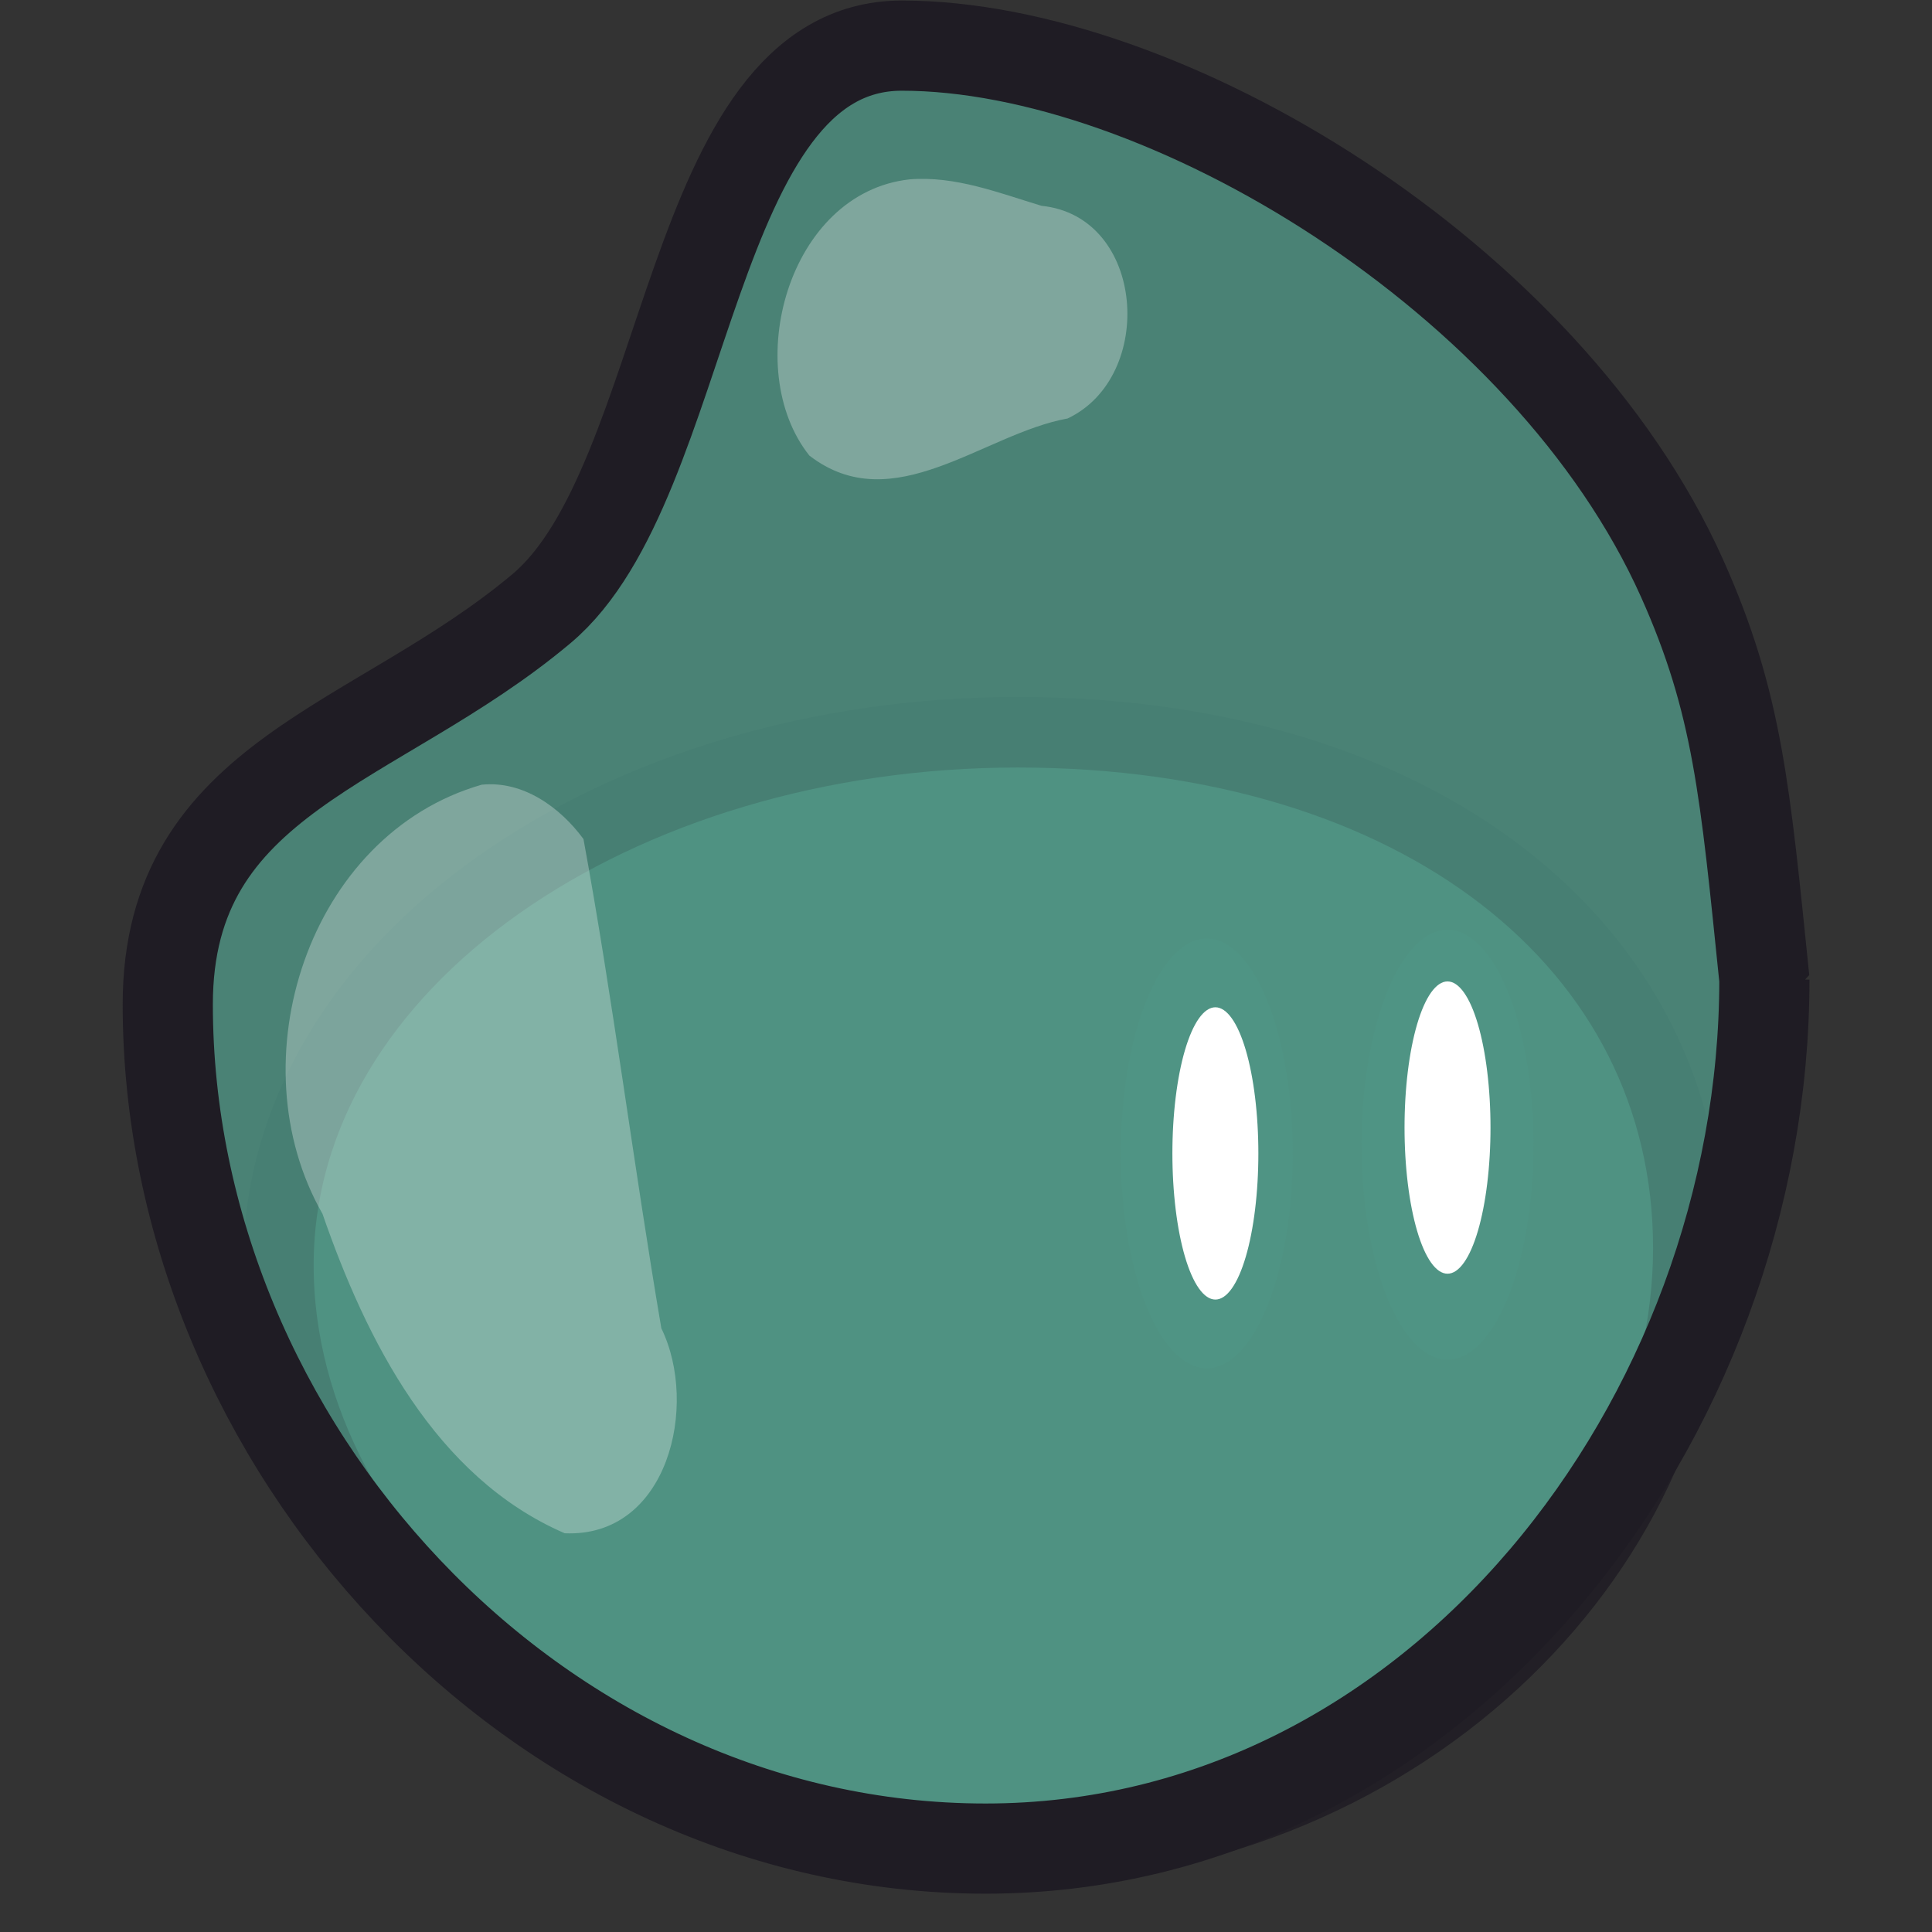 <svg xmlns="http://www.w3.org/2000/svg" xmlns:xlink="http://www.w3.org/1999/xlink" width="3000" zoomAndPan="magnify" viewBox="0 0 2250 2250" height="3000" preserveAspectRatio="xMidYMid meet" version="1.0"><rect x="0" y="0" width="2250" height="2250" fill="#333333" stroke="none"/><defs><filter x="0%" y="0%" width="100%" height="100%" id="80883d6b39"><feColorMatrix values="0 0 0 0 1 0 0 0 0 1 0 0 0 0 1 0 0 0 1 0" color-interpolation-filters="sRGB"/></filter><clipPath id="8396a90a8e"><path d="M 257 788 L 2038 788 L 2038 2205.52 L 257 2205.52 Z M 257 788 " clip-rule="nonzero"/></clipPath><mask id="35586c69a4"><g filter="url(#80883d6b39)"><rect x="-225" width="2700" fill="#000000" y="-225" height="2700" fill-opacity="0.868"/></g></mask><clipPath id="38b409e8f5"><path d="M 9 6 L 1768 6 L 1768 1417.52 L 9 1417.52 Z M 9 6 " clip-rule="nonzero"/></clipPath><clipPath id="d7126bd93b"><rect x="0" width="1781" y="0" height="1418"/></clipPath><clipPath id="769ffb747d"><path d="M 136.656 0 L 2113.527 0 L 2113.527 2205.52 L 136.656 2205.52 Z M 136.656 0 " clip-rule="nonzero"/></clipPath></defs><g clip-path="url(#8396a90a8e)"><g mask="url(#35586c69a4)"><g transform="matrix(1, 0, 0, 1, 257, 788)"><g clip-path="url(#d7126bd93b)"><path fill="#4f9484" d="M 1709.16 665.453 C 1709.16 1019.164 1372.434 1366.293 908.203 1366.293 C 443.969 1366.293 67.191 1039.176 67.191 685.477 C 67.191 331.777 463.98 64.73 928.227 64.73 C 1392.477 64.73 1709.16 311.738 1709.16 665.453 Z M 1709.16 665.453 " fill-opacity="1" fill-rule="nonzero"/><g clip-path="url(#38b409e8f5)"><path stroke-linecap="square" transform="matrix(13.689, 0, 0, 13.689, -409.829, -1053.558)" fill="none" stroke-linejoin="bevel" d="M 154.8 125.58 C 154.8 151.42 130.201 176.779 96.287 176.779 C 62.373 176.779 34.848 152.882 34.848 127.043 C 34.848 101.204 63.835 81.695 97.75 81.695 C 131.665 81.695 154.8 99.74 154.8 125.58 Z M 154.8 125.58 " stroke="#1f1c24" stroke-width="6" stroke-opacity="1" stroke-miterlimit="4"/></g></g></g></g></g><path fill="#4f9484" d="M 2054.727 1140.805 C 2054.727 1651.539 1673.418 2152.785 1147.723 2152.785 C 622.027 2152.785 195.367 1680.449 195.367 1169.715 C 195.367 902.762 438.27 870.238 630.527 708.848 C 806.094 561.477 799.332 53.125 1050.258 53.125 C 1354.898 53.125 1801.691 322.723 1958.824 673.367 C 2023.84 818.465 2032.258 921.801 2054.742 1140.805 Z M 2054.727 1140.805 " fill-opacity="0.82" fill-rule="nonzero"/><g clip-path="url(#769ffb747d)"><path stroke-linecap="square" transform="matrix(13.689, 0, 0, 13.689, -152.829, -265.558)" fill="none" stroke-linejoin="bevel" d="M 161.27 102.74 C 161.27 140.051 133.414 176.669 95.01 176.669 C 56.606 176.669 25.437 142.163 25.437 104.852 C 25.437 85.35 43.182 82.974 57.227 71.184 C 70.053 60.418 69.559 23.281 87.89 23.281 C 110.145 23.281 142.785 42.976 154.264 68.592 C 159.014 79.192 159.629 86.741 161.271 102.74 Z M 161.27 102.74 " stroke="#1f1c24" stroke-width="7.672" stroke-opacity="1" stroke-miterlimit="4"/></g><path fill="#4f9484" d="M 1505.555 1343.258 C 1505.555 1347.355 1505.516 1351.449 1505.434 1355.539 C 1505.355 1359.629 1505.234 1363.715 1505.074 1367.789 C 1504.914 1371.867 1504.711 1375.93 1504.473 1379.98 C 1504.23 1384.035 1503.949 1388.07 1503.629 1392.086 C 1503.312 1396.105 1502.953 1400.098 1502.555 1404.074 C 1502.156 1408.047 1501.719 1411.992 1501.242 1415.914 C 1500.77 1419.832 1500.254 1423.719 1499.703 1427.578 C 1499.148 1431.434 1498.562 1435.254 1497.934 1439.039 C 1497.309 1442.824 1496.645 1446.566 1495.941 1450.27 C 1495.242 1453.973 1494.504 1457.633 1493.734 1461.246 C 1492.961 1464.855 1492.152 1468.418 1491.309 1471.934 C 1490.469 1475.445 1489.59 1478.906 1488.68 1482.312 C 1487.77 1485.719 1486.828 1489.066 1485.852 1492.355 C 1484.875 1495.648 1483.867 1498.875 1482.828 1502.043 C 1481.789 1505.211 1480.719 1508.309 1479.617 1511.344 C 1478.52 1514.379 1477.387 1517.344 1476.23 1520.242 C 1475.07 1523.141 1473.887 1525.961 1472.672 1528.715 C 1471.457 1531.465 1470.219 1534.141 1468.949 1536.738 C 1467.684 1539.336 1466.395 1541.855 1465.074 1544.297 C 1463.758 1546.734 1462.422 1549.094 1461.059 1551.367 C 1459.695 1553.645 1458.312 1555.836 1456.906 1557.941 C 1455.5 1560.047 1454.074 1562.066 1452.633 1563.996 C 1451.188 1565.93 1449.723 1567.77 1448.242 1569.52 C 1446.762 1571.27 1445.262 1572.93 1443.75 1574.496 C 1442.234 1576.066 1440.707 1577.539 1439.164 1578.918 C 1437.621 1580.301 1436.066 1581.586 1434.496 1582.773 C 1432.93 1583.961 1431.352 1585.055 1429.762 1586.051 C 1428.172 1587.047 1426.574 1587.941 1424.965 1588.742 C 1423.359 1589.539 1421.746 1590.242 1420.125 1590.844 C 1418.504 1591.445 1416.879 1591.945 1415.246 1592.348 C 1413.617 1592.75 1411.984 1593.051 1410.348 1593.25 C 1408.711 1593.453 1407.074 1593.551 1405.434 1593.551 C 1403.797 1593.551 1402.16 1593.453 1400.523 1593.25 C 1398.887 1593.051 1397.25 1592.75 1395.621 1592.348 C 1393.992 1591.945 1392.363 1591.445 1390.742 1590.844 C 1389.121 1590.242 1387.508 1589.543 1385.902 1588.742 C 1384.293 1587.941 1382.695 1587.047 1381.105 1586.051 C 1379.516 1585.055 1377.938 1583.961 1376.371 1582.773 C 1374.801 1581.586 1373.246 1580.301 1371.703 1578.922 C 1370.16 1577.539 1368.633 1576.066 1367.117 1574.496 C 1365.605 1572.93 1364.105 1571.27 1362.625 1569.52 C 1361.145 1567.77 1359.68 1565.93 1358.238 1563.996 C 1356.793 1562.066 1355.367 1560.047 1353.961 1557.941 C 1352.555 1555.836 1351.172 1553.645 1349.809 1551.367 C 1348.445 1549.094 1347.109 1546.734 1345.793 1544.297 C 1344.477 1541.855 1343.188 1539.336 1341.918 1536.738 C 1340.652 1534.137 1339.414 1531.465 1338.199 1528.711 C 1336.984 1525.961 1335.797 1523.137 1334.641 1520.242 C 1333.48 1517.344 1332.352 1514.379 1331.25 1511.344 C 1330.148 1508.309 1329.078 1505.207 1328.039 1502.043 C 1327 1498.875 1325.992 1495.648 1325.016 1492.355 C 1324.039 1489.066 1323.098 1485.719 1322.188 1482.312 C 1321.277 1478.906 1320.398 1475.445 1319.559 1471.934 C 1318.715 1468.418 1317.91 1464.855 1317.137 1461.246 C 1316.363 1457.633 1315.629 1453.973 1314.926 1450.27 C 1314.227 1446.566 1313.562 1442.824 1312.934 1439.039 C 1312.309 1435.254 1311.719 1431.434 1311.168 1427.578 C 1310.613 1423.719 1310.102 1419.832 1309.625 1415.914 C 1309.152 1411.992 1308.715 1408.047 1308.316 1404.074 C 1307.918 1400.098 1307.559 1396.105 1307.238 1392.086 C 1306.918 1388.066 1306.641 1384.035 1306.398 1379.98 C 1306.16 1375.93 1305.957 1371.867 1305.797 1367.789 C 1305.637 1363.715 1305.516 1359.629 1305.434 1355.539 C 1305.355 1351.445 1305.316 1347.355 1305.316 1343.258 C 1305.316 1339.16 1305.355 1335.066 1305.434 1330.977 C 1305.516 1326.883 1305.637 1322.801 1305.797 1318.727 C 1305.957 1314.648 1306.16 1310.582 1306.398 1306.531 C 1306.641 1302.48 1306.918 1298.445 1307.238 1294.426 C 1307.559 1290.41 1307.918 1286.414 1308.316 1282.441 C 1308.711 1278.469 1309.148 1274.52 1309.625 1270.602 C 1310.102 1266.68 1310.613 1262.793 1311.168 1258.934 C 1311.719 1255.078 1312.309 1251.258 1312.934 1247.473 C 1313.562 1243.688 1314.223 1239.945 1314.926 1236.242 C 1315.625 1232.539 1316.363 1228.879 1317.137 1225.266 C 1317.906 1221.656 1318.715 1218.09 1319.559 1214.578 C 1320.398 1211.062 1321.277 1207.605 1322.188 1204.199 C 1323.098 1200.793 1324.039 1197.445 1325.016 1194.156 C 1325.992 1190.867 1327 1187.637 1328.039 1184.473 C 1329.078 1181.305 1330.148 1178.203 1331.25 1175.168 C 1332.352 1172.133 1333.48 1169.168 1334.637 1166.27 C 1335.797 1163.375 1336.984 1160.551 1338.195 1157.801 C 1339.41 1155.051 1340.652 1152.375 1341.918 1149.777 C 1343.184 1147.18 1344.477 1144.66 1345.793 1142.219 C 1347.109 1139.777 1348.445 1137.418 1349.809 1135.145 C 1351.172 1132.867 1352.555 1130.676 1353.961 1128.57 C 1355.367 1126.465 1356.793 1124.445 1358.234 1122.516 C 1359.68 1120.586 1361.145 1118.742 1362.625 1116.992 C 1364.105 1115.242 1365.605 1113.582 1367.117 1112.016 C 1368.633 1110.445 1370.16 1108.973 1371.703 1107.594 C 1373.246 1106.211 1374.801 1104.93 1376.371 1103.738 C 1377.938 1102.551 1379.516 1101.457 1381.105 1100.465 C 1382.695 1099.469 1384.293 1098.57 1385.902 1097.773 C 1387.508 1096.973 1389.121 1096.273 1390.742 1095.672 C 1392.363 1095.07 1393.992 1094.57 1395.621 1094.168 C 1397.25 1093.766 1398.887 1093.465 1400.523 1093.262 C 1402.16 1093.062 1403.797 1092.961 1405.434 1092.961 C 1407.074 1092.961 1408.711 1093.062 1410.348 1093.262 C 1411.984 1093.465 1413.617 1093.766 1415.25 1094.168 C 1416.879 1094.57 1418.504 1095.07 1420.125 1095.672 C 1421.746 1096.273 1423.359 1096.973 1424.965 1097.773 C 1426.574 1098.57 1428.172 1099.469 1429.762 1100.461 C 1431.352 1101.457 1432.93 1102.551 1434.496 1103.738 C 1436.066 1104.926 1437.621 1106.211 1439.164 1107.594 C 1440.707 1108.973 1442.234 1110.445 1443.75 1112.012 C 1445.262 1113.582 1446.762 1115.242 1448.242 1116.992 C 1449.723 1118.742 1451.188 1120.586 1452.633 1122.516 C 1454.074 1124.445 1455.5 1126.465 1456.906 1128.57 C 1458.312 1130.676 1459.695 1132.867 1461.059 1135.145 C 1462.422 1137.418 1463.758 1139.777 1465.074 1142.219 C 1466.395 1144.656 1467.684 1147.176 1468.949 1149.777 C 1470.219 1152.375 1471.457 1155.047 1472.672 1157.801 C 1473.887 1160.551 1475.07 1163.375 1476.23 1166.27 C 1477.387 1169.168 1478.52 1172.133 1479.617 1175.168 C 1480.719 1178.203 1481.789 1181.305 1482.828 1184.473 C 1483.867 1187.637 1484.875 1190.863 1485.852 1194.156 C 1486.828 1197.445 1487.77 1200.793 1488.68 1204.199 C 1489.59 1207.605 1490.469 1211.062 1491.309 1214.578 C 1492.152 1218.09 1492.961 1221.652 1493.734 1225.266 C 1494.504 1228.879 1495.242 1232.539 1495.941 1236.242 C 1496.641 1239.945 1497.305 1243.688 1497.934 1247.473 C 1498.559 1251.258 1499.148 1255.078 1499.699 1258.934 C 1500.254 1262.793 1500.77 1266.68 1501.242 1270.602 C 1501.719 1274.52 1502.156 1278.469 1502.555 1282.441 C 1502.953 1286.414 1503.312 1290.41 1503.629 1294.426 C 1503.949 1298.445 1504.23 1302.48 1504.473 1306.531 C 1504.711 1310.582 1504.914 1314.648 1505.074 1318.723 C 1505.234 1322.801 1505.355 1326.883 1505.434 1330.977 C 1505.516 1335.066 1505.555 1339.16 1505.555 1343.258 Z M 1505.555 1343.258 " fill-opacity="1" fill-rule="nonzero"/><path fill="#4f9484" d="M 1785.898 1333.129 C 1785.898 1337.227 1785.855 1341.32 1785.777 1345.41 C 1785.695 1349.5 1785.578 1353.586 1785.414 1357.66 C 1785.254 1361.738 1785.055 1365.801 1784.812 1369.852 C 1784.574 1373.906 1784.293 1377.941 1783.973 1381.957 C 1783.652 1385.977 1783.293 1389.969 1782.898 1393.945 C 1782.496 1397.918 1782.062 1401.863 1781.586 1405.785 C 1781.109 1409.703 1780.598 1413.594 1780.043 1417.449 C 1779.492 1421.305 1778.902 1425.125 1778.277 1428.91 C 1777.648 1432.695 1776.984 1436.438 1776.285 1440.141 C 1775.586 1443.844 1774.848 1447.504 1774.074 1451.117 C 1773.301 1454.727 1772.496 1458.289 1771.652 1461.805 C 1770.809 1465.316 1769.934 1468.777 1769.023 1472.184 C 1768.113 1475.59 1767.168 1478.938 1766.195 1482.227 C 1765.219 1485.52 1764.211 1488.746 1763.172 1491.914 C 1762.133 1495.082 1761.062 1498.18 1759.961 1501.215 C 1758.859 1504.25 1757.73 1507.219 1756.574 1510.113 C 1755.414 1513.012 1754.227 1515.832 1753.016 1518.586 C 1751.801 1521.336 1750.559 1524.012 1749.293 1526.609 C 1748.027 1529.207 1746.734 1531.727 1745.418 1534.168 C 1744.102 1536.605 1742.762 1538.965 1741.398 1541.242 C 1740.039 1543.516 1738.656 1545.707 1737.25 1547.812 C 1735.844 1549.918 1734.418 1551.938 1732.973 1553.867 C 1731.527 1555.801 1730.066 1557.641 1728.586 1559.391 C 1727.102 1561.141 1725.605 1562.801 1724.09 1564.367 C 1722.578 1565.938 1721.047 1567.41 1719.504 1568.789 C 1717.965 1570.172 1716.406 1571.457 1714.84 1572.645 C 1713.273 1573.836 1711.695 1574.926 1710.105 1575.922 C 1708.516 1576.918 1706.914 1577.812 1705.309 1578.613 C 1703.703 1579.41 1702.086 1580.113 1700.465 1580.715 C 1698.848 1581.316 1697.219 1581.816 1695.59 1582.219 C 1693.961 1582.621 1692.328 1582.922 1690.691 1583.121 C 1689.055 1583.324 1687.414 1583.426 1685.777 1583.426 C 1684.137 1583.426 1682.5 1583.324 1680.863 1583.121 C 1679.227 1582.922 1677.594 1582.621 1675.965 1582.219 C 1674.332 1581.816 1672.707 1581.316 1671.086 1580.715 C 1669.465 1580.113 1667.852 1579.414 1666.242 1578.613 C 1664.637 1577.812 1663.039 1576.918 1661.449 1575.922 C 1659.859 1574.926 1658.281 1573.836 1656.711 1572.645 C 1655.145 1571.457 1653.59 1570.172 1652.047 1568.793 C 1650.504 1567.41 1648.977 1565.938 1647.461 1564.367 C 1645.945 1562.801 1644.449 1561.141 1642.969 1559.391 C 1641.488 1557.641 1640.023 1555.801 1638.578 1553.867 C 1637.133 1551.938 1635.707 1549.918 1634.305 1547.812 C 1632.898 1545.707 1631.516 1543.516 1630.152 1541.238 C 1628.789 1538.965 1627.449 1536.605 1626.133 1534.168 C 1624.82 1531.727 1623.527 1529.207 1622.262 1526.609 C 1620.996 1524.008 1619.754 1521.336 1618.539 1518.582 C 1617.328 1515.832 1616.141 1513.008 1614.98 1510.113 C 1613.824 1507.215 1612.691 1504.25 1611.594 1501.215 C 1610.492 1498.18 1609.422 1495.078 1608.383 1491.914 C 1607.344 1488.746 1606.336 1485.52 1605.359 1482.227 C 1604.383 1478.938 1603.441 1475.59 1602.531 1472.184 C 1601.617 1468.777 1600.742 1465.316 1599.898 1461.805 C 1599.059 1458.289 1598.25 1454.727 1597.477 1451.117 C 1596.707 1447.504 1595.969 1443.844 1595.27 1440.141 C 1594.566 1436.438 1593.902 1432.695 1593.277 1428.91 C 1592.648 1425.125 1592.062 1421.305 1591.508 1417.449 C 1590.957 1413.594 1590.445 1409.703 1589.969 1405.785 C 1589.492 1401.863 1589.055 1397.918 1588.656 1393.945 C 1588.258 1389.969 1587.898 1385.977 1587.582 1381.957 C 1587.262 1377.938 1586.98 1373.906 1586.742 1369.852 C 1586.5 1365.801 1586.301 1361.738 1586.141 1357.66 C 1585.98 1353.586 1585.859 1349.5 1585.777 1345.41 C 1585.699 1341.316 1585.656 1337.227 1585.656 1333.129 C 1585.656 1329.031 1585.699 1324.938 1585.777 1320.848 C 1585.859 1316.758 1585.98 1312.672 1586.141 1308.598 C 1586.301 1304.52 1586.5 1300.453 1586.742 1296.402 C 1586.98 1292.352 1587.262 1288.316 1587.582 1284.297 C 1587.898 1280.281 1588.258 1276.285 1588.656 1272.312 C 1589.055 1268.34 1589.492 1264.391 1589.969 1260.473 C 1590.441 1256.551 1590.957 1252.664 1591.508 1248.805 C 1592.059 1244.949 1592.648 1241.129 1593.277 1237.344 C 1593.902 1233.559 1594.566 1229.816 1595.27 1226.113 C 1595.969 1222.41 1596.703 1218.75 1597.477 1215.137 C 1598.25 1211.527 1599.059 1207.961 1599.898 1204.449 C 1600.742 1200.934 1601.617 1197.477 1602.527 1194.07 C 1603.438 1190.664 1604.383 1187.316 1605.359 1184.027 C 1606.336 1180.738 1607.344 1177.508 1608.383 1174.344 C 1609.422 1171.176 1610.492 1168.074 1611.594 1165.039 C 1612.691 1162.004 1613.82 1159.039 1614.98 1156.145 C 1616.141 1153.246 1617.324 1150.422 1618.539 1147.672 C 1619.754 1144.922 1620.996 1142.246 1622.262 1139.648 C 1623.527 1137.051 1624.816 1134.531 1626.133 1132.09 C 1627.449 1129.648 1628.789 1127.289 1630.152 1125.016 C 1631.516 1122.738 1632.898 1120.547 1634.305 1118.441 C 1635.707 1116.336 1637.133 1114.316 1638.578 1112.387 C 1640.023 1110.457 1641.488 1108.617 1642.969 1106.863 C 1644.449 1105.113 1645.945 1103.453 1647.461 1101.887 C 1648.977 1100.316 1650.504 1098.844 1652.047 1097.465 C 1653.59 1096.082 1655.145 1094.801 1656.715 1093.609 C 1658.281 1092.422 1659.859 1091.328 1661.449 1090.336 C 1663.039 1089.34 1664.637 1088.441 1666.242 1087.645 C 1667.852 1086.844 1669.465 1086.145 1671.086 1085.543 C 1672.707 1084.941 1674.332 1084.441 1675.965 1084.039 C 1677.594 1083.637 1679.227 1083.336 1680.863 1083.133 C 1682.5 1082.934 1684.137 1082.832 1685.777 1082.832 C 1687.414 1082.832 1689.055 1082.934 1690.691 1083.133 C 1692.328 1083.336 1693.961 1083.637 1695.59 1084.039 C 1697.223 1084.441 1698.848 1084.941 1700.465 1085.543 C 1702.086 1086.145 1703.703 1086.844 1705.309 1087.645 C 1706.914 1088.441 1708.516 1089.34 1710.102 1090.336 C 1711.691 1091.328 1713.273 1092.422 1714.84 1093.609 C 1716.406 1094.801 1717.965 1096.082 1719.504 1097.465 C 1721.047 1098.844 1722.578 1100.316 1724.09 1101.883 C 1725.605 1103.453 1727.102 1105.113 1728.586 1106.863 C 1730.066 1108.613 1731.527 1110.457 1732.973 1112.387 C 1734.418 1114.316 1735.844 1116.336 1737.25 1118.441 C 1738.656 1120.547 1740.039 1122.738 1741.398 1125.016 C 1742.762 1127.289 1744.102 1129.648 1745.418 1132.09 C 1746.734 1134.527 1748.027 1137.047 1749.293 1139.648 C 1750.559 1142.246 1751.801 1144.918 1753.016 1147.672 C 1754.227 1150.422 1755.414 1153.246 1756.574 1156.141 C 1757.73 1159.039 1758.859 1162.004 1759.961 1165.039 C 1761.062 1168.074 1762.133 1171.176 1763.172 1174.344 C 1764.211 1177.508 1765.219 1180.734 1766.195 1184.027 C 1767.168 1187.316 1768.113 1190.664 1769.023 1194.07 C 1769.934 1197.477 1770.809 1200.934 1771.652 1204.449 C 1772.496 1207.961 1773.301 1211.523 1774.074 1215.137 C 1774.848 1218.75 1775.582 1222.41 1776.285 1226.113 C 1776.984 1229.816 1777.648 1233.559 1778.273 1237.344 C 1778.902 1241.129 1779.492 1244.949 1780.043 1248.805 C 1780.594 1252.664 1781.109 1256.551 1781.586 1260.473 C 1782.062 1264.391 1782.496 1268.34 1782.898 1272.312 C 1783.293 1276.285 1783.652 1280.281 1783.973 1284.297 C 1784.293 1288.316 1784.574 1292.352 1784.812 1296.402 C 1785.055 1300.453 1785.254 1304.52 1785.414 1308.598 C 1785.578 1312.672 1785.695 1316.758 1785.777 1320.848 C 1785.855 1324.938 1785.898 1329.031 1785.898 1333.129 Z M 1785.898 1333.129 " fill-opacity="1" fill-rule="nonzero"/><path fill="#ffffff" d="M 1465.48 1343.27 C 1465.48 1346.055 1465.461 1348.84 1465.422 1351.621 C 1465.379 1354.406 1465.32 1357.184 1465.238 1359.953 C 1465.16 1362.727 1465.059 1365.488 1464.938 1368.242 C 1464.82 1371 1464.68 1373.742 1464.52 1376.473 C 1464.359 1379.207 1464.18 1381.926 1463.98 1384.625 C 1463.781 1387.328 1463.562 1390.012 1463.324 1392.676 C 1463.086 1395.344 1462.832 1397.984 1462.555 1400.609 C 1462.277 1403.23 1461.984 1405.828 1461.668 1408.402 C 1461.355 1410.977 1461.023 1413.523 1460.676 1416.039 C 1460.324 1418.559 1459.957 1421.043 1459.57 1423.5 C 1459.184 1425.957 1458.781 1428.379 1458.359 1430.77 C 1457.938 1433.16 1457.5 1435.512 1457.043 1437.828 C 1456.59 1440.145 1456.117 1442.418 1455.629 1444.656 C 1455.141 1446.895 1454.637 1449.09 1454.117 1451.242 C 1453.598 1453.398 1453.062 1455.508 1452.512 1457.57 C 1451.961 1459.633 1451.398 1461.648 1450.816 1463.621 C 1450.238 1465.59 1449.645 1467.508 1449.039 1469.379 C 1448.43 1471.25 1447.812 1473.07 1447.18 1474.836 C 1446.543 1476.605 1445.898 1478.316 1445.242 1479.977 C 1444.582 1481.637 1443.914 1483.238 1443.23 1484.785 C 1442.551 1486.332 1441.859 1487.824 1441.156 1489.254 C 1440.453 1490.688 1439.742 1492.062 1439.02 1493.375 C 1438.297 1494.688 1437.566 1495.938 1436.824 1497.129 C 1436.082 1498.32 1435.336 1499.449 1434.578 1500.516 C 1433.82 1501.582 1433.055 1502.582 1432.285 1503.523 C 1431.512 1504.461 1430.734 1505.336 1429.953 1506.145 C 1429.168 1506.953 1428.379 1507.695 1427.582 1508.371 C 1426.789 1509.047 1425.988 1509.656 1425.188 1510.199 C 1424.383 1510.742 1423.574 1511.219 1422.766 1511.629 C 1421.957 1512.039 1421.141 1512.379 1420.328 1512.652 C 1419.512 1512.926 1418.695 1513.129 1417.875 1513.266 C 1417.059 1513.402 1416.238 1513.473 1415.418 1513.473 C 1414.602 1513.473 1413.781 1513.402 1412.965 1513.266 C 1412.145 1513.129 1411.328 1512.926 1410.512 1512.652 C 1409.699 1512.379 1408.883 1512.039 1408.074 1511.629 C 1407.262 1511.219 1406.457 1510.742 1405.652 1510.199 C 1404.848 1509.656 1404.051 1509.047 1403.254 1508.371 C 1402.461 1507.695 1401.672 1506.953 1400.887 1506.145 C 1400.105 1505.336 1399.324 1504.461 1398.555 1503.52 C 1397.781 1502.582 1397.02 1501.582 1396.262 1500.516 C 1395.504 1499.449 1394.754 1498.32 1394.016 1497.129 C 1393.273 1495.938 1392.543 1494.688 1391.82 1493.375 C 1391.098 1492.062 1390.387 1490.688 1389.684 1489.258 C 1388.98 1487.824 1388.289 1486.332 1387.605 1484.785 C 1386.926 1483.238 1386.258 1481.637 1385.598 1479.977 C 1384.941 1478.316 1384.293 1476.605 1383.66 1474.836 C 1383.027 1473.07 1382.406 1471.25 1381.801 1469.379 C 1381.195 1467.508 1380.602 1465.59 1380.02 1463.621 C 1379.441 1461.648 1378.875 1459.633 1378.328 1457.57 C 1377.777 1455.508 1377.242 1453.398 1376.723 1451.242 C 1376.203 1449.09 1375.699 1446.895 1375.211 1444.656 C 1374.723 1442.418 1374.25 1440.145 1373.793 1437.828 C 1373.34 1435.512 1372.902 1433.16 1372.48 1430.77 C 1372.059 1428.379 1371.656 1425.957 1371.27 1423.5 C 1370.883 1421.043 1370.516 1418.559 1370.164 1416.039 C 1369.812 1413.523 1369.48 1410.977 1369.168 1408.402 C 1368.855 1405.828 1368.559 1403.23 1368.285 1400.609 C 1368.008 1397.984 1367.75 1395.344 1367.516 1392.676 C 1367.277 1390.012 1367.059 1387.328 1366.859 1384.625 C 1366.66 1381.926 1366.48 1379.207 1366.32 1376.473 C 1366.16 1373.742 1366.02 1371 1365.898 1368.246 C 1365.781 1365.488 1365.68 1362.727 1365.598 1359.953 C 1365.52 1357.18 1365.457 1354.402 1365.418 1351.621 C 1365.379 1348.84 1365.359 1346.055 1365.359 1343.27 C 1365.359 1340.484 1365.379 1337.699 1365.418 1334.918 C 1365.457 1332.137 1365.52 1329.359 1365.598 1326.586 C 1365.68 1323.816 1365.781 1321.051 1365.898 1318.297 C 1366.02 1315.539 1366.16 1312.797 1366.32 1310.066 C 1366.48 1307.332 1366.66 1304.617 1366.859 1301.914 C 1367.059 1299.211 1367.277 1296.527 1367.516 1293.863 C 1367.75 1291.199 1368.008 1288.555 1368.285 1285.93 C 1368.559 1283.309 1368.855 1280.711 1369.168 1278.137 C 1369.48 1275.562 1369.812 1273.016 1370.164 1270.5 C 1370.516 1267.98 1370.883 1265.496 1371.27 1263.039 C 1371.656 1260.582 1372.059 1258.156 1372.48 1255.77 C 1372.902 1253.379 1373.34 1251.027 1373.793 1248.711 C 1374.25 1246.395 1374.723 1244.117 1375.211 1241.879 C 1375.699 1239.645 1376.203 1237.449 1376.723 1235.297 C 1377.242 1233.141 1377.777 1231.031 1378.328 1228.969 C 1378.875 1226.906 1379.441 1224.887 1380.02 1222.918 C 1380.602 1220.949 1381.195 1219.031 1381.801 1217.16 C 1382.406 1215.289 1383.027 1213.469 1383.66 1211.703 C 1384.293 1209.934 1384.941 1208.223 1385.598 1206.562 C 1386.254 1204.902 1386.926 1203.301 1387.605 1201.754 C 1388.289 1200.203 1388.98 1198.715 1389.684 1197.281 C 1390.387 1195.852 1391.098 1194.48 1391.82 1193.168 C 1392.543 1191.855 1393.273 1190.602 1394.016 1189.41 C 1394.754 1188.219 1395.504 1187.09 1396.262 1186.027 C 1397.02 1184.961 1397.781 1183.957 1398.555 1183.02 C 1399.324 1182.082 1400.105 1181.207 1400.887 1180.398 C 1401.672 1179.59 1402.461 1178.848 1403.254 1178.172 C 1404.051 1177.492 1404.848 1176.883 1405.652 1176.34 C 1406.457 1175.797 1407.262 1175.32 1408.074 1174.91 C 1408.883 1174.504 1409.699 1174.16 1410.512 1173.891 C 1411.328 1173.617 1412.145 1173.41 1412.965 1173.273 C 1413.781 1173.137 1414.602 1173.07 1415.418 1173.07 C 1416.238 1173.07 1417.059 1173.137 1417.875 1173.273 C 1418.695 1173.41 1419.512 1173.617 1420.328 1173.891 C 1421.141 1174.164 1421.957 1174.504 1422.766 1174.914 C 1423.574 1175.32 1424.383 1175.797 1425.188 1176.34 C 1425.988 1176.883 1426.789 1177.492 1427.582 1178.172 C 1428.379 1178.848 1429.168 1179.59 1429.953 1180.398 C 1430.734 1181.207 1431.512 1182.082 1432.285 1183.02 C 1433.055 1183.957 1433.82 1184.961 1434.578 1186.027 C 1435.332 1187.09 1436.082 1188.219 1436.824 1189.41 C 1437.562 1190.602 1438.297 1191.855 1439.02 1193.168 C 1439.742 1194.48 1440.453 1195.852 1441.156 1197.285 C 1441.859 1198.715 1442.551 1200.207 1443.23 1201.754 C 1443.914 1203.301 1444.582 1204.902 1445.242 1206.562 C 1445.898 1208.223 1446.543 1209.938 1447.18 1211.703 C 1447.812 1213.469 1448.43 1215.289 1449.039 1217.16 C 1449.645 1219.031 1450.238 1220.949 1450.816 1222.918 C 1451.398 1224.887 1451.961 1226.906 1452.512 1228.969 C 1453.062 1231.031 1453.598 1233.141 1454.117 1235.297 C 1454.637 1237.449 1455.141 1239.645 1455.629 1241.879 C 1456.117 1244.117 1456.59 1246.395 1457.043 1248.711 C 1457.5 1251.027 1457.938 1253.379 1458.359 1255.766 C 1458.781 1258.156 1459.184 1260.578 1459.57 1263.035 C 1459.957 1265.492 1460.324 1267.98 1460.676 1270.5 C 1461.023 1273.016 1461.355 1275.562 1461.668 1278.137 C 1461.984 1280.707 1462.277 1283.305 1462.555 1285.93 C 1462.832 1288.551 1463.086 1291.195 1463.324 1293.863 C 1463.562 1296.527 1463.781 1299.211 1463.98 1301.914 C 1464.18 1304.613 1464.359 1307.332 1464.52 1310.062 C 1464.68 1312.797 1464.82 1315.539 1464.938 1318.297 C 1465.059 1321.051 1465.16 1323.816 1465.238 1326.586 C 1465.32 1329.359 1465.379 1332.137 1465.422 1334.918 C 1465.461 1337.699 1465.48 1340.484 1465.48 1343.27 Z M 1465.48 1343.27 " fill-opacity="1" fill-rule="nonzero"/><path fill="#ffffff" d="M 1735.832 1313.156 C 1735.828 1315.941 1735.809 1318.727 1735.77 1321.508 C 1735.73 1324.289 1735.668 1327.066 1735.59 1329.84 C 1735.508 1332.609 1735.41 1335.375 1735.289 1338.129 C 1735.168 1340.883 1735.027 1343.629 1734.867 1346.359 C 1734.707 1349.094 1734.527 1351.809 1734.328 1354.512 C 1734.129 1357.211 1733.914 1359.895 1733.676 1362.562 C 1733.438 1365.227 1733.18 1367.871 1732.902 1370.492 C 1732.629 1373.113 1732.332 1375.715 1732.02 1378.289 C 1731.707 1380.859 1731.375 1383.406 1731.023 1385.926 C 1730.672 1388.441 1730.305 1390.93 1729.918 1393.387 C 1729.531 1395.844 1729.129 1398.266 1728.707 1400.656 C 1728.285 1403.043 1727.848 1405.398 1727.395 1407.715 C 1726.938 1410.027 1726.465 1412.305 1725.977 1414.543 C 1725.492 1416.781 1724.988 1418.977 1724.465 1421.129 C 1723.945 1423.281 1723.41 1425.391 1722.863 1427.453 C 1722.312 1429.52 1721.746 1431.535 1721.168 1433.504 C 1720.59 1435.477 1719.996 1437.395 1719.387 1439.266 C 1718.781 1441.137 1718.16 1442.957 1717.527 1444.723 C 1716.895 1446.488 1716.25 1448.203 1715.59 1449.859 C 1714.934 1451.52 1714.262 1453.125 1713.582 1454.672 C 1712.898 1456.219 1712.207 1457.707 1711.504 1459.141 C 1710.801 1460.574 1710.09 1461.945 1709.367 1463.258 C 1708.645 1464.574 1707.914 1465.824 1707.172 1467.016 C 1706.434 1468.207 1705.684 1469.332 1704.926 1470.398 C 1704.168 1471.465 1703.406 1472.469 1702.633 1473.406 C 1701.863 1474.344 1701.086 1475.219 1700.301 1476.027 C 1699.516 1476.836 1698.727 1477.578 1697.934 1478.254 C 1697.137 1478.934 1696.34 1479.543 1695.535 1480.086 C 1694.73 1480.629 1693.926 1481.105 1693.113 1481.512 C 1692.305 1481.922 1691.492 1482.262 1690.676 1482.535 C 1689.859 1482.809 1689.043 1483.012 1688.227 1483.148 C 1687.406 1483.289 1686.59 1483.355 1685.77 1483.355 C 1684.949 1483.355 1684.129 1483.289 1683.312 1483.152 C 1682.496 1483.016 1681.676 1482.809 1680.863 1482.539 C 1680.047 1482.266 1679.234 1481.922 1678.422 1481.512 C 1677.613 1481.105 1676.805 1480.629 1676 1480.086 C 1675.199 1479.543 1674.398 1478.93 1673.605 1478.254 C 1672.809 1477.578 1672.02 1476.836 1671.238 1476.027 C 1670.453 1475.219 1669.676 1474.344 1668.902 1473.406 C 1668.133 1472.469 1667.367 1471.465 1666.609 1470.398 C 1665.855 1469.332 1665.105 1468.207 1664.363 1467.016 C 1663.625 1465.824 1662.895 1464.574 1662.172 1463.258 C 1661.449 1461.945 1660.734 1460.574 1660.031 1459.141 C 1659.328 1457.707 1658.637 1456.219 1657.957 1454.672 C 1657.273 1453.125 1656.605 1451.52 1655.949 1449.859 C 1655.289 1448.203 1654.645 1446.488 1654.012 1444.723 C 1653.379 1442.957 1652.758 1441.137 1652.148 1439.266 C 1651.543 1437.395 1650.949 1435.477 1650.371 1433.504 C 1649.789 1431.535 1649.227 1429.52 1648.676 1427.453 C 1648.125 1425.391 1647.59 1423.281 1647.07 1421.129 C 1646.551 1418.977 1646.047 1416.781 1645.559 1414.543 C 1645.07 1412.305 1644.598 1410.027 1644.145 1407.711 C 1643.688 1405.398 1643.25 1403.043 1642.828 1400.652 C 1642.406 1398.266 1642.004 1395.844 1641.617 1393.387 C 1641.23 1390.93 1640.863 1388.441 1640.512 1385.926 C 1640.164 1383.406 1639.832 1380.859 1639.52 1378.289 C 1639.203 1375.715 1638.91 1373.113 1638.633 1370.492 C 1638.355 1367.871 1638.102 1365.227 1637.863 1362.562 C 1637.625 1359.895 1637.406 1357.211 1637.207 1354.512 C 1637.008 1351.809 1636.828 1349.094 1636.668 1346.359 C 1636.508 1343.629 1636.367 1340.883 1636.25 1338.129 C 1636.129 1335.375 1636.027 1332.609 1635.949 1329.84 C 1635.867 1327.066 1635.809 1324.289 1635.77 1321.508 C 1635.727 1318.727 1635.707 1315.941 1635.707 1313.156 C 1635.707 1310.367 1635.727 1307.586 1635.77 1304.805 C 1635.809 1302.02 1635.867 1299.246 1635.949 1296.473 C 1636.027 1293.699 1636.129 1290.938 1636.25 1288.18 C 1636.367 1285.426 1636.508 1282.68 1636.668 1279.949 C 1636.828 1277.219 1637.008 1274.5 1637.207 1271.797 C 1637.406 1269.098 1637.625 1266.414 1637.863 1263.746 C 1638.102 1261.082 1638.355 1258.438 1638.633 1255.816 C 1638.91 1253.191 1639.203 1250.594 1639.52 1248.023 C 1639.832 1245.449 1640.164 1242.902 1640.512 1240.383 C 1640.863 1237.867 1641.23 1235.379 1641.617 1232.922 C 1642.004 1230.465 1642.406 1228.043 1642.828 1225.652 C 1643.25 1223.266 1643.688 1220.91 1644.145 1218.594 C 1644.598 1216.277 1645.07 1214.004 1645.559 1211.766 C 1646.047 1209.527 1646.551 1207.332 1647.07 1205.18 C 1647.59 1203.027 1648.125 1200.918 1648.676 1198.855 C 1649.227 1196.789 1649.789 1194.773 1650.371 1192.805 C 1650.949 1190.836 1651.543 1188.914 1652.148 1187.043 C 1652.758 1185.172 1653.375 1183.355 1654.012 1181.59 C 1654.645 1179.82 1655.289 1178.105 1655.945 1176.449 C 1656.605 1174.789 1657.273 1173.184 1657.957 1171.637 C 1658.637 1170.09 1659.328 1168.602 1660.031 1167.168 C 1660.734 1165.738 1661.445 1164.363 1662.168 1163.051 C 1662.891 1161.738 1663.625 1160.488 1664.363 1159.297 C 1665.105 1158.105 1665.855 1156.977 1666.609 1155.91 C 1667.367 1154.844 1668.133 1153.844 1668.902 1152.902 C 1669.676 1151.965 1670.453 1151.094 1671.238 1150.285 C 1672.02 1149.477 1672.809 1148.73 1673.605 1148.055 C 1674.398 1147.379 1675.199 1146.77 1676 1146.223 C 1676.805 1145.68 1677.613 1145.203 1678.422 1144.797 C 1679.234 1144.387 1680.047 1144.047 1680.863 1143.773 C 1681.676 1143.5 1682.496 1143.297 1683.312 1143.16 C 1684.133 1143.023 1684.949 1142.953 1685.77 1142.953 C 1686.59 1142.953 1687.406 1143.023 1688.227 1143.16 C 1689.043 1143.297 1689.859 1143.5 1690.676 1143.773 C 1691.492 1144.047 1692.305 1144.391 1693.113 1144.797 C 1693.926 1145.207 1694.73 1145.684 1695.535 1146.227 C 1696.34 1146.77 1697.137 1147.379 1697.934 1148.055 C 1698.727 1148.73 1699.516 1149.477 1700.301 1150.285 C 1701.086 1151.094 1701.863 1151.965 1702.633 1152.902 C 1703.406 1153.844 1704.168 1154.844 1704.926 1155.91 C 1705.684 1156.977 1706.434 1158.105 1707.172 1159.297 C 1707.914 1160.488 1708.645 1161.738 1709.367 1163.051 C 1710.09 1164.363 1710.801 1165.738 1711.504 1167.168 C 1712.207 1168.602 1712.898 1170.09 1713.582 1171.637 C 1714.262 1173.184 1714.934 1174.789 1715.59 1176.449 C 1716.25 1178.109 1716.895 1179.82 1717.527 1181.59 C 1718.16 1183.355 1718.781 1185.172 1719.387 1187.043 C 1719.996 1188.914 1720.59 1190.836 1721.168 1192.805 C 1721.746 1194.773 1722.312 1196.789 1722.863 1198.855 C 1723.41 1200.918 1723.945 1203.027 1724.465 1205.18 C 1724.988 1207.332 1725.488 1209.527 1725.977 1211.766 C 1726.465 1214.004 1726.938 1216.277 1727.395 1218.594 C 1727.848 1220.91 1728.285 1223.262 1728.707 1225.652 C 1729.129 1228.043 1729.531 1230.465 1729.918 1232.922 C 1730.305 1235.379 1730.672 1237.867 1731.023 1240.383 C 1731.375 1242.902 1731.707 1245.445 1732.02 1248.02 C 1732.332 1250.594 1732.629 1253.191 1732.902 1255.812 C 1733.18 1258.438 1733.438 1261.082 1733.676 1263.746 C 1733.914 1266.41 1734.129 1269.094 1734.328 1271.797 C 1734.527 1274.5 1734.707 1277.215 1734.867 1279.949 C 1735.027 1282.68 1735.168 1285.426 1735.289 1288.18 C 1735.41 1290.938 1735.508 1293.699 1735.59 1296.473 C 1735.668 1299.242 1735.73 1302.02 1735.77 1304.805 C 1735.809 1307.586 1735.828 1310.367 1735.832 1313.156 Z M 1735.832 1313.156 " fill-opacity="1" fill-rule="nonzero"/><path fill="#ffffff" d="M 1059.359 208.887 C 917.398 224.449 862.273 429.562 942.582 530.57 C 1040.129 605.855 1144.953 505.121 1243.305 487.363 C 1346.402 438.77 1334.035 251.934 1212.934 239.684 C 1163.023 224.582 1112.508 204.602 1059.359 208.887 Z M 561.016 913.848 C 358.672 971.973 274.254 1236.445 375.562 1413.59 C 426.445 1560.562 506.824 1720.473 657.699 1785.645 C 778.219 1790.859 814.008 1636.562 770.203 1546.945 C 737.965 1357.496 713.75 1163.637 679.516 977.156 C 652.277 940.094 609.152 908.973 561.023 913.848 Z M 561.016 913.848 " fill-opacity="0.292" fill-rule="nonzero"/></svg>